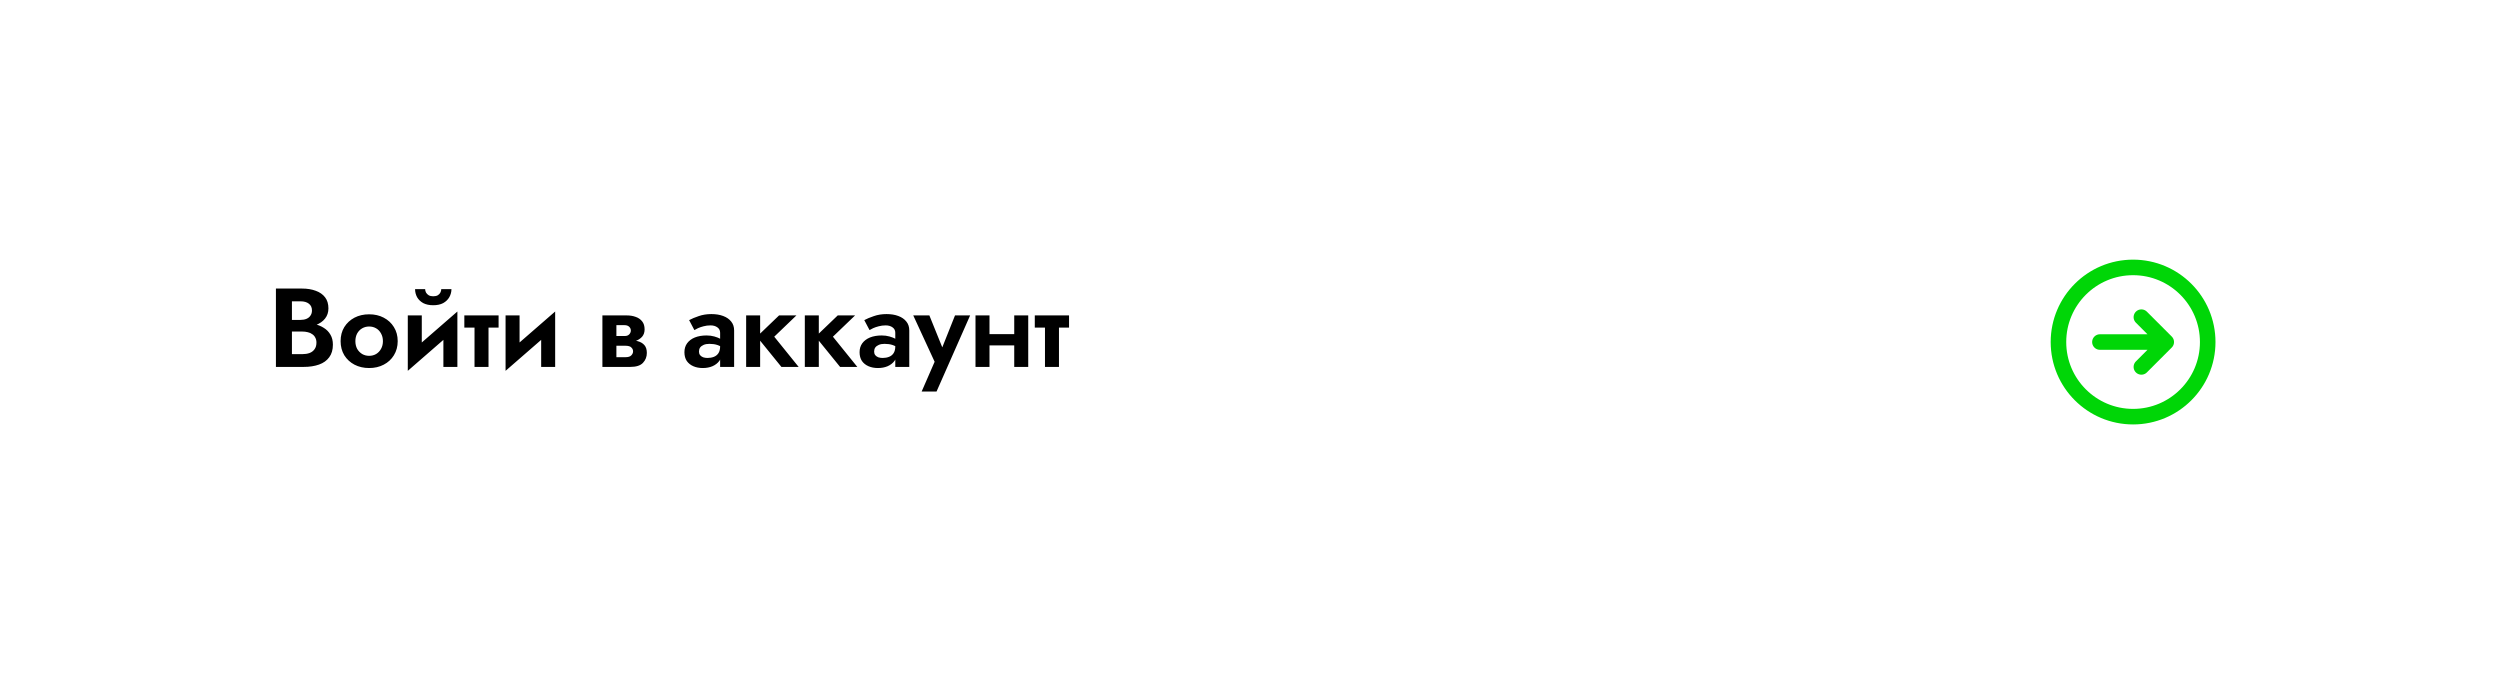 <svg width="402" height="110" viewBox="0 0 402 110" fill="none" xmlns="http://www.w3.org/2000/svg">
<g filter="url(#filter0_d_155_478)">
<rect x="19" y="15" width="364" height="72" rx="15" fill="white" shape-rendering="crispEdges"/>
<path d="M46.294 48.61V47.44H48.328C48.7 47.44 49.024 47.38 49.3 47.26C49.576 47.14 49.786 46.966 49.93 46.738C50.086 46.51 50.164 46.24 50.164 45.928C50.164 45.448 49.996 45.082 49.66 44.83C49.336 44.578 48.892 44.452 48.328 44.452H46.942V52.948H48.598C49.03 52.948 49.42 52.888 49.768 52.768C50.116 52.636 50.386 52.432 50.578 52.156C50.782 51.88 50.884 51.526 50.884 51.094C50.884 50.782 50.824 50.518 50.704 50.302C50.596 50.074 50.434 49.888 50.218 49.744C50.014 49.588 49.774 49.48 49.498 49.42C49.222 49.348 48.922 49.312 48.598 49.312H46.294V47.908H48.832C49.444 47.908 50.026 47.974 50.578 48.106C51.142 48.238 51.646 48.448 52.09 48.736C52.534 49.012 52.882 49.372 53.134 49.816C53.398 50.26 53.53 50.794 53.53 51.418C53.53 52.246 53.332 52.924 52.936 53.452C52.552 53.98 52.006 54.37 51.298 54.622C50.59 54.874 49.768 55 48.832 55H44.368V42.4H48.562C49.402 42.4 50.14 42.52 50.776 42.76C51.412 42.988 51.91 43.336 52.27 43.804C52.63 44.272 52.81 44.866 52.81 45.586C52.81 46.222 52.63 46.768 52.27 47.224C51.91 47.68 51.412 48.028 50.776 48.268C50.14 48.496 49.402 48.61 48.562 48.61H46.294ZM54.77 50.86C54.77 49.996 54.968 49.24 55.364 48.592C55.772 47.944 56.318 47.44 57.002 47.08C57.697 46.72 58.483 46.54 59.359 46.54C60.236 46.54 61.016 46.72 61.7 47.08C62.395 47.44 62.941 47.944 63.337 48.592C63.745 49.24 63.95 49.996 63.95 50.86C63.95 51.712 63.745 52.468 63.337 53.128C62.941 53.776 62.395 54.28 61.7 54.64C61.016 55 60.236 55.18 59.359 55.18C58.483 55.18 57.697 55 57.002 54.64C56.318 54.28 55.772 53.776 55.364 53.128C54.968 52.468 54.77 51.712 54.77 50.86ZM57.145 50.86C57.145 51.328 57.242 51.742 57.434 52.102C57.638 52.45 57.907 52.726 58.243 52.93C58.58 53.122 58.952 53.218 59.359 53.218C59.767 53.218 60.139 53.122 60.475 52.93C60.812 52.726 61.075 52.45 61.267 52.102C61.471 51.742 61.574 51.328 61.574 50.86C61.574 50.392 61.471 49.978 61.267 49.618C61.075 49.258 60.812 48.982 60.475 48.79C60.139 48.598 59.767 48.502 59.359 48.502C58.952 48.502 58.58 48.598 58.243 48.79C57.907 48.982 57.638 49.258 57.434 49.618C57.242 49.978 57.145 50.392 57.145 50.86ZM73.457 48.772L65.573 55.63L65.663 52.948L73.547 46.09L73.457 48.772ZM67.823 46.72V53.272L65.573 55.63V46.72H67.823ZM73.547 46.09V55H71.297V48.448L73.547 46.09ZM66.743 42.49H68.363C68.363 42.682 68.411 42.868 68.507 43.048C68.603 43.216 68.747 43.36 68.939 43.48C69.131 43.588 69.371 43.642 69.659 43.642C69.959 43.642 70.205 43.588 70.397 43.48C70.589 43.36 70.727 43.216 70.811 43.048C70.907 42.868 70.955 42.682 70.955 42.49H72.593C72.593 42.946 72.479 43.378 72.251 43.786C72.023 44.182 71.693 44.5 71.261 44.74C70.829 44.968 70.295 45.082 69.659 45.082C69.035 45.082 68.501 44.968 68.057 44.74C67.625 44.5 67.295 44.182 67.067 43.786C66.851 43.378 66.743 42.946 66.743 42.49ZM74.665 46.72H80.173V48.682H74.665V46.72ZM76.303 47.08H78.553V55H76.303V47.08ZM89.18 48.772L81.296 55.63L81.386 52.948L89.27 46.09L89.18 48.772ZM83.546 46.72V53.272L81.296 55.63V46.72H83.546ZM89.27 46.09V55H87.02V48.448L89.27 46.09ZM98.216 50.68H100.988C101.564 50.68 102.08 50.74 102.536 50.86C102.992 50.98 103.352 51.19 103.616 51.49C103.88 51.79 104.012 52.21 104.012 52.75C104.012 53.374 103.802 53.908 103.382 54.352C102.974 54.784 102.296 55 101.348 55H98.216V53.434H100.61C101.03 53.434 101.33 53.338 101.51 53.146C101.702 52.954 101.798 52.738 101.798 52.498C101.798 52.366 101.774 52.252 101.726 52.156C101.678 52.048 101.606 51.952 101.51 51.868C101.426 51.772 101.306 51.706 101.15 51.67C101.006 51.622 100.826 51.598 100.61 51.598H98.216V50.68ZM98.216 51.04V50.032H100.43C100.586 50.032 100.724 50.014 100.844 49.978C100.976 49.93 101.084 49.864 101.168 49.78C101.252 49.696 101.318 49.6 101.366 49.492C101.414 49.384 101.438 49.27 101.438 49.15C101.438 48.91 101.348 48.706 101.168 48.538C100.988 48.37 100.742 48.286 100.43 48.286H98.216V46.72H100.808C101.324 46.72 101.792 46.798 102.212 46.954C102.644 47.098 102.992 47.338 103.256 47.674C103.52 47.998 103.652 48.43 103.652 48.97C103.652 49.438 103.52 49.828 103.256 50.14C102.992 50.44 102.644 50.668 102.212 50.824C101.792 50.968 101.324 51.04 100.808 51.04H98.216ZM96.866 46.72H99.116V55H96.866V46.72ZM112.395 52.534C112.395 52.762 112.455 52.954 112.575 53.11C112.695 53.254 112.857 53.368 113.061 53.452C113.277 53.524 113.511 53.56 113.763 53.56C114.135 53.56 114.477 53.5 114.789 53.38C115.101 53.26 115.347 53.062 115.527 52.786C115.707 52.51 115.797 52.144 115.797 51.688L116.085 52.66C116.085 53.188 115.947 53.644 115.671 54.028C115.395 54.4 115.023 54.688 114.555 54.892C114.099 55.084 113.583 55.18 113.007 55.18C112.443 55.18 111.939 55.084 111.495 54.892C111.051 54.7 110.697 54.418 110.433 54.046C110.181 53.662 110.055 53.194 110.055 52.642C110.055 52.078 110.199 51.598 110.487 51.202C110.787 50.794 111.201 50.482 111.729 50.266C112.269 50.05 112.899 49.942 113.619 49.942C114.063 49.942 114.477 49.996 114.861 50.104C115.245 50.212 115.569 50.338 115.833 50.482C116.097 50.626 116.283 50.764 116.391 50.896V52.03C116.055 51.778 115.707 51.592 115.347 51.472C114.987 51.352 114.561 51.292 114.069 51.292C113.709 51.292 113.403 51.346 113.151 51.454C112.899 51.562 112.707 51.706 112.575 51.886C112.455 52.066 112.395 52.282 112.395 52.534ZM111.657 49.078L110.811 47.476C111.231 47.248 111.747 47.032 112.359 46.828C112.971 46.612 113.649 46.504 114.393 46.504C115.113 46.504 115.743 46.606 116.283 46.81C116.835 47.014 117.267 47.314 117.579 47.71C117.891 48.094 118.047 48.568 118.047 49.132V55H115.797V49.51C115.797 49.138 115.653 48.85 115.365 48.646C115.077 48.43 114.705 48.322 114.249 48.322C113.853 48.322 113.481 48.37 113.133 48.466C112.797 48.55 112.497 48.652 112.233 48.772C111.981 48.892 111.789 48.994 111.657 49.078ZM119.98 46.72H122.23V55H119.98V46.72ZM125.272 46.72H128.062L124.498 50.14L128.422 55H125.65L121.708 50.14L125.272 46.72ZM129.415 46.72H131.665V55H129.415V46.72ZM134.707 46.72H137.497L133.933 50.14L137.857 55H135.085L131.143 50.14L134.707 46.72ZM140.56 52.534C140.56 52.762 140.62 52.954 140.74 53.11C140.86 53.254 141.022 53.368 141.226 53.452C141.442 53.524 141.676 53.56 141.928 53.56C142.3 53.56 142.642 53.5 142.954 53.38C143.266 53.26 143.512 53.062 143.692 52.786C143.872 52.51 143.962 52.144 143.962 51.688L144.25 52.66C144.25 53.188 144.112 53.644 143.836 54.028C143.56 54.4 143.188 54.688 142.72 54.892C142.264 55.084 141.748 55.18 141.172 55.18C140.608 55.18 140.104 55.084 139.66 54.892C139.216 54.7 138.862 54.418 138.598 54.046C138.346 53.662 138.22 53.194 138.22 52.642C138.22 52.078 138.364 51.598 138.652 51.202C138.952 50.794 139.366 50.482 139.894 50.266C140.434 50.05 141.064 49.942 141.784 49.942C142.228 49.942 142.642 49.996 143.026 50.104C143.41 50.212 143.734 50.338 143.998 50.482C144.262 50.626 144.448 50.764 144.556 50.896V52.03C144.22 51.778 143.872 51.592 143.512 51.472C143.152 51.352 142.726 51.292 142.234 51.292C141.874 51.292 141.568 51.346 141.316 51.454C141.064 51.562 140.872 51.706 140.74 51.886C140.62 52.066 140.56 52.282 140.56 52.534ZM139.822 49.078L138.976 47.476C139.396 47.248 139.912 47.032 140.524 46.828C141.136 46.612 141.814 46.504 142.558 46.504C143.278 46.504 143.908 46.606 144.448 46.81C145 47.014 145.432 47.314 145.744 47.71C146.056 48.094 146.212 48.568 146.212 49.132V55H143.962V49.51C143.962 49.138 143.818 48.85 143.53 48.646C143.242 48.43 142.87 48.322 142.414 48.322C142.018 48.322 141.646 48.37 141.298 48.466C140.962 48.55 140.662 48.652 140.398 48.772C140.146 48.892 139.954 48.994 139.822 49.078ZM155.995 46.72L150.595 58.96H148.201L150.289 54.172L146.851 46.72H149.443L152.107 53.308L150.955 53.272L153.565 46.72H155.995ZM157.707 51.544V49.726H164.223V51.544H157.707ZM163.089 46.72H165.339V55H163.089V46.72ZM156.861 46.72H159.111V55H156.861V46.72ZM166.394 46.72H171.902V48.682H166.394V46.72ZM168.032 47.08H170.282V55H168.032V47.08Z" fill="black"/>
<path d="M344.333 55L348.333 51M348.333 51L344.333 47M348.333 51H337.667M355 51C355 44.373 349.627 39 343 39C336.373 39 331 44.373 331 51C331 57.627 336.373 63 343 63C349.627 63 355 57.627 355 51Z" stroke="#00D607" stroke-width="2.5" stroke-linecap="round" stroke-linejoin="round"/>
</g>
<defs>
<filter id="filter0_d_155_478" x="0" y="0" width="402" height="110" filterUnits="userSpaceOnUse" color-interpolation-filters="sRGB">
<feFlood flood-opacity="0" result="BackgroundImageFix"/>
<feColorMatrix in="SourceAlpha" type="matrix" values="0 0 0 0 0 0 0 0 0 0 0 0 0 0 0 0 0 0 127 0" result="hardAlpha"/>
<feOffset dy="4"/>
<feGaussianBlur stdDeviation="9.5"/>
<feComposite in2="hardAlpha" operator="out"/>
<feColorMatrix type="matrix" values="0 0 0 0 0.904 0 0 0 0 0.904 0 0 0 0 0.904 0 0 0 0.47 0"/>
<feBlend mode="normal" in2="BackgroundImageFix" result="effect1_dropShadow_155_478"/>
<feBlend mode="normal" in="SourceGraphic" in2="effect1_dropShadow_155_478" result="shape"/>
</filter>
</defs>
</svg>
